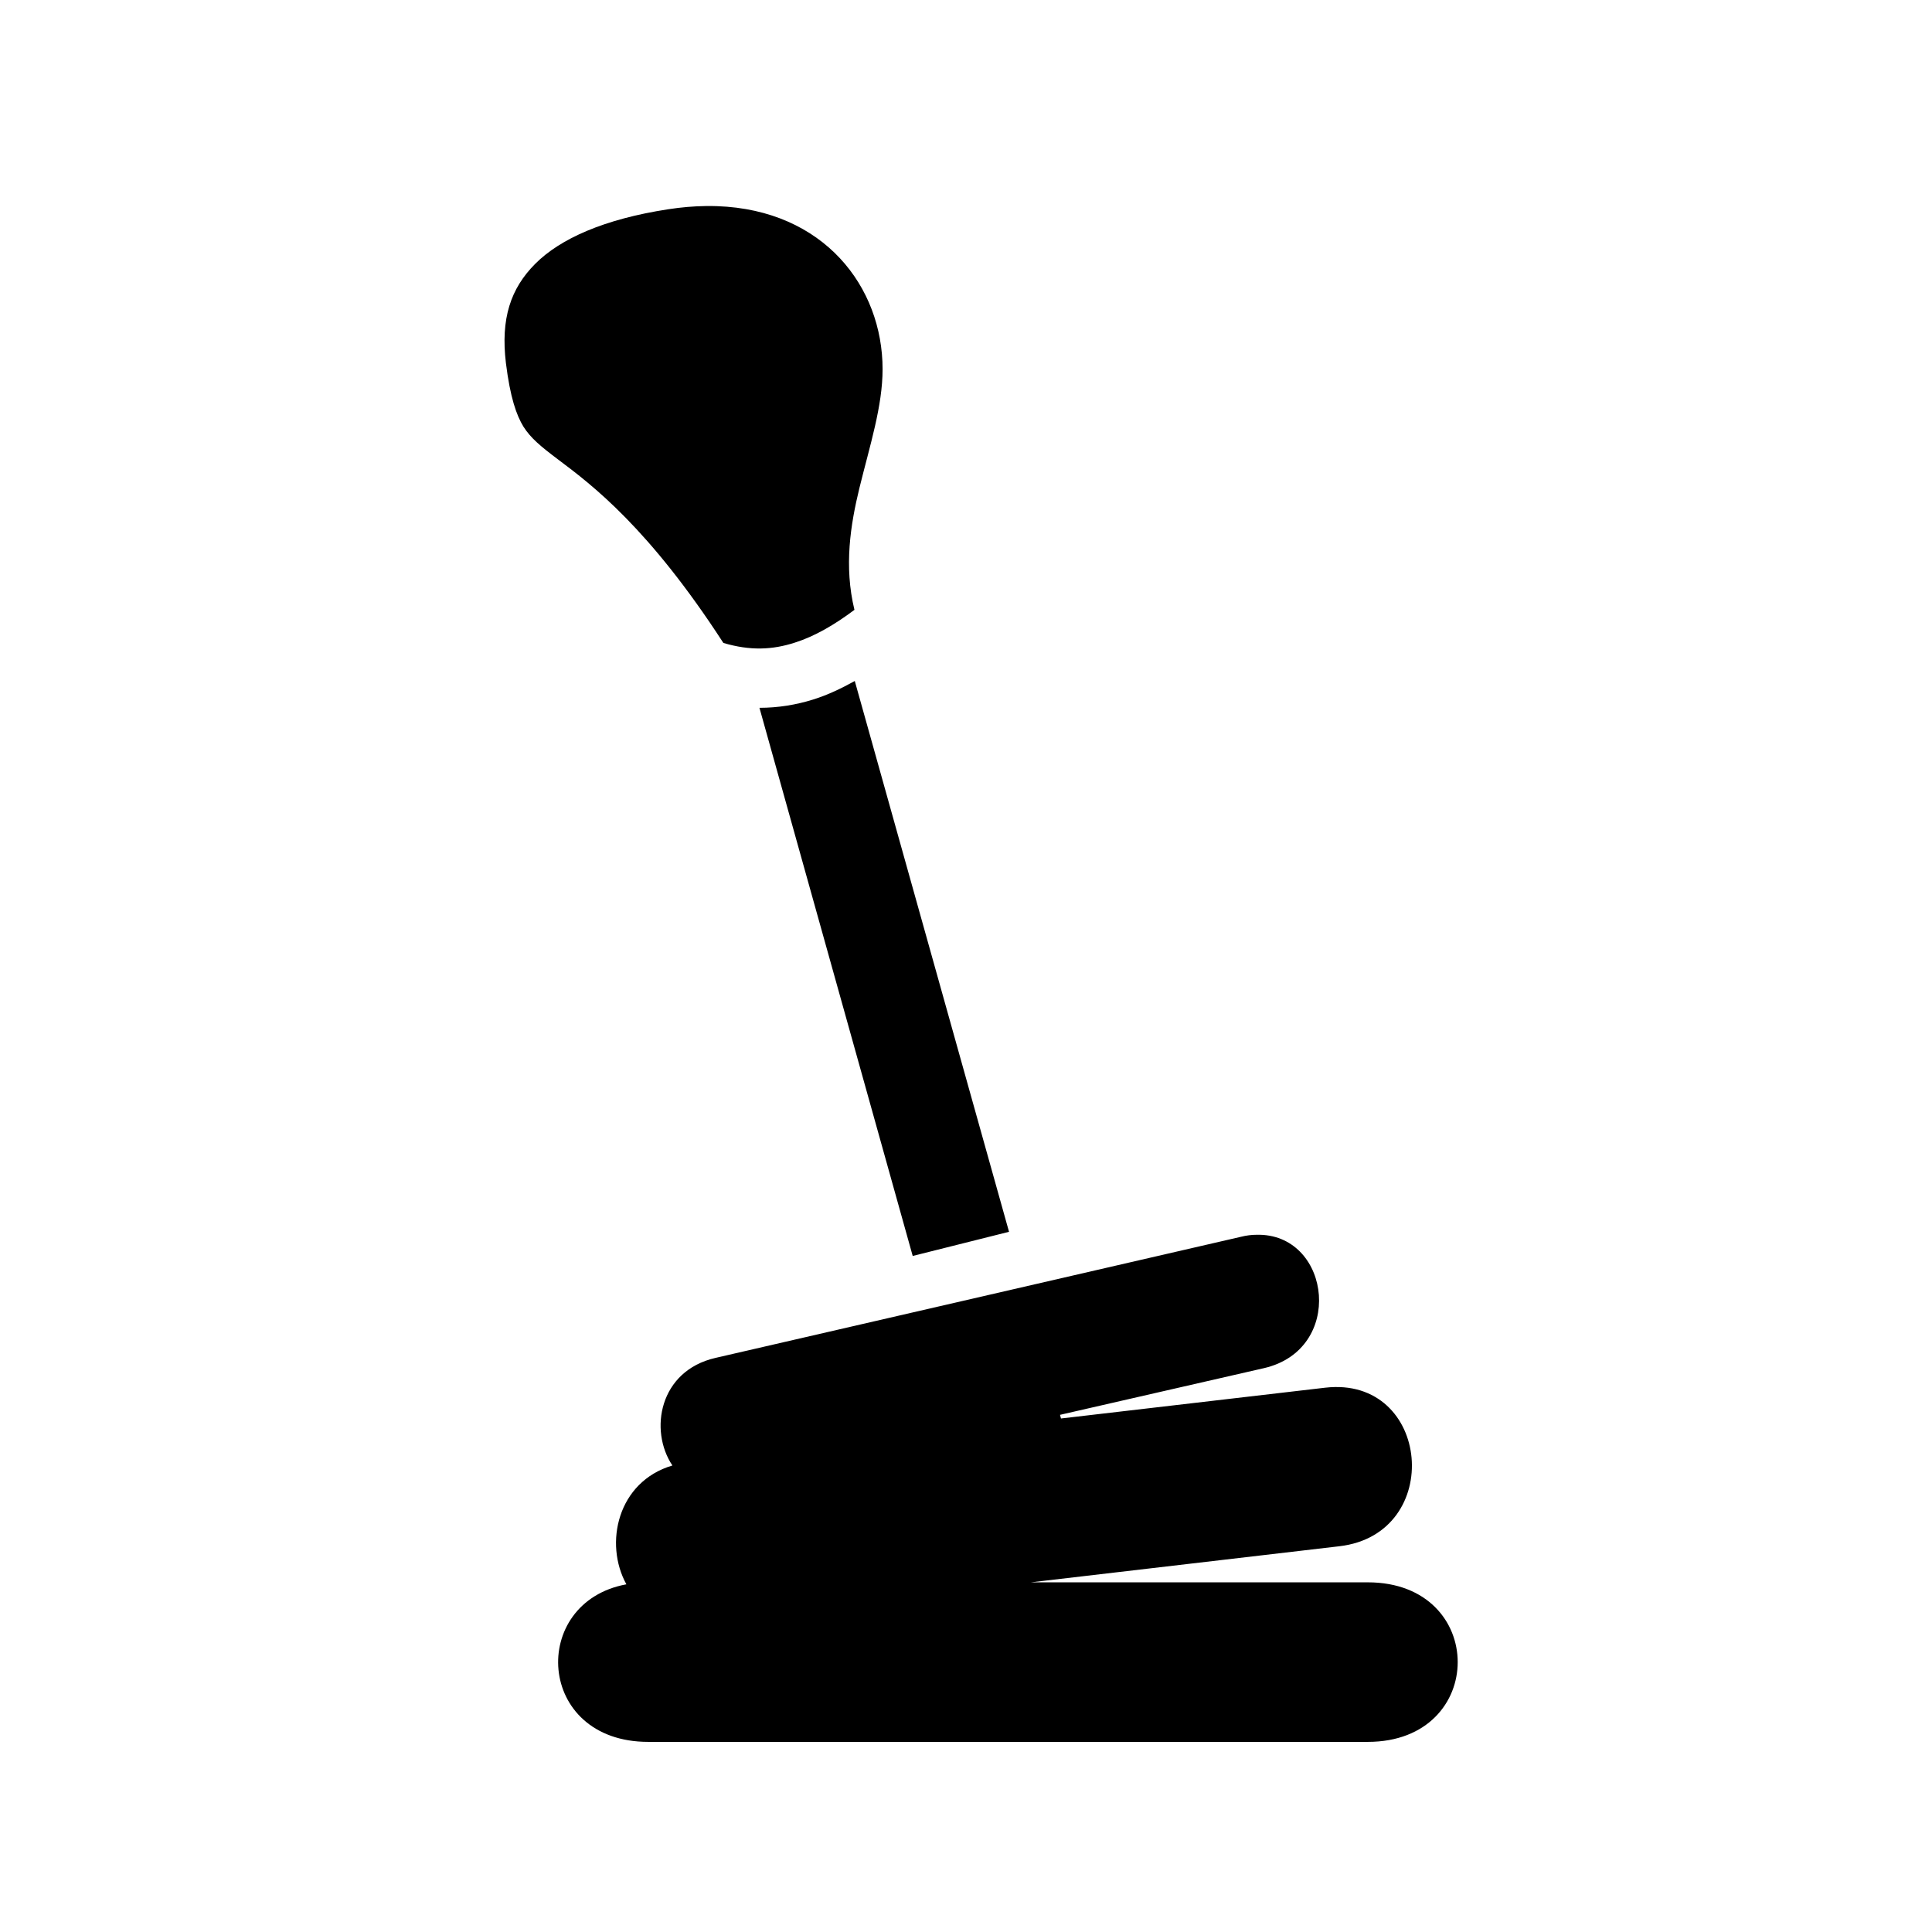 <svg xmlns="http://www.w3.org/2000/svg" width="100%" height="100%" viewBox="0 0 583.68 583.68"><path d="M213.14 62.25c-3.6 0.05-7.3 0.36-11.2 0.96-19.5 2.98-32.7 8.95-40.2 16.45-7.5 7.51-10.5 16.58-8.9 30 1.3 10.49 3.2 15.8 5.3 19.24 2.2 3.45 5.1 5.87 10.5 9.94 10.4 7.8 27.4 20.7 49.9 55.4 8.1 2.4 14.8 2.1 21.6-0.1 6-1.9 12-5.4 18-9.9-3.2-13.2-1.2-25.7 1.5-36.8 3.2-13.03 7-24.74 7-35.91 0-24.85-17.7-48.1-50-49.25-1.1-0.04-2.3-0.05-3.5-0.03z m45.1 143.49c-4 2.2-8.1 4.2-12.6 5.6-5.1 1.6-10.6 2.5-16.2 2.5l46.3 165.6 29.1-7.3-46.6-166.4z m121.4 167.3c-1.5 0-3.1 0.2-4.7 0.6l-158.8 36.6c-17 3.9-20.1 21.9-13 32.5-16.6 4.9-20.7 23.6-13.9 35.9-29.5 5.4-27.4 47.6 6.6 47.6h217.4c36.2 0 36.2-48.2 0-48.2H311.44l93.2-10.9c31.9-3.7 27.7-51.6-4.3-47.9l-79.8 9.3-0.3-1.1 61.6-14.1c24.4-5.6 20.3-39.8-1.2-40.3h-1z" /></svg>
